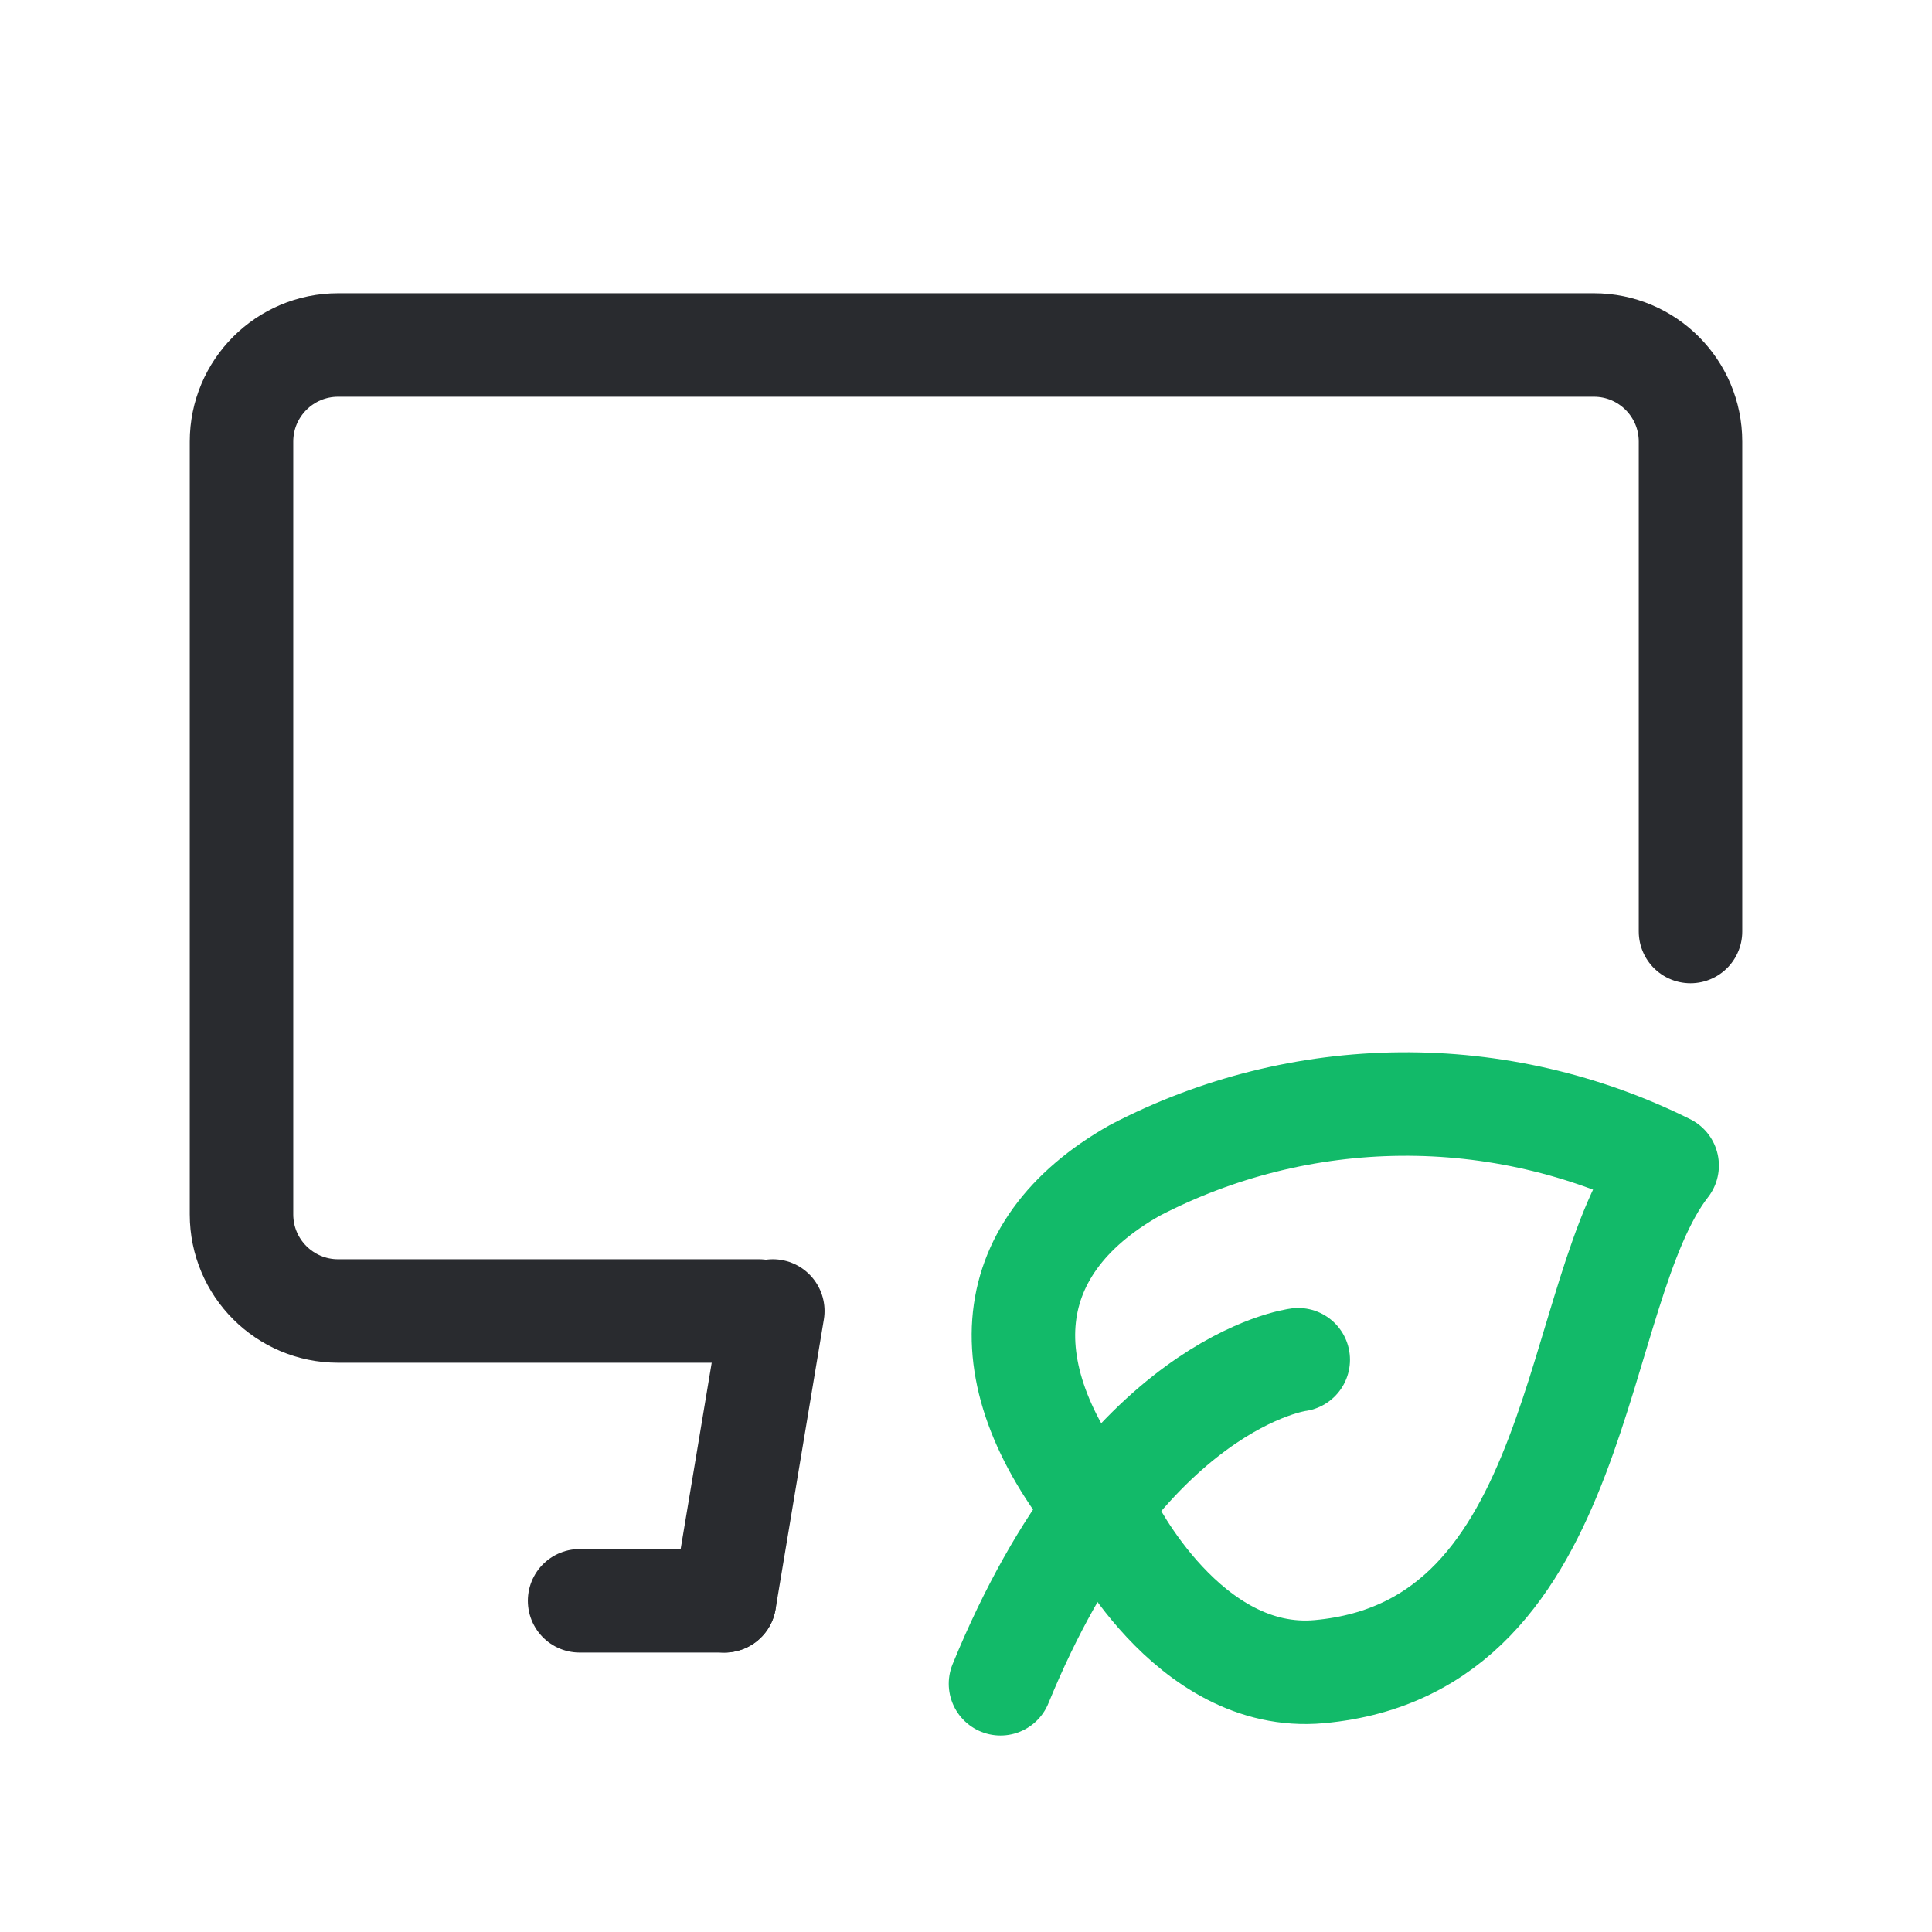 <?xml version="1.0" encoding="UTF-8"?> <svg xmlns="http://www.w3.org/2000/svg" width="56" height="56" viewBox="0 0 56 56" fill="none"><path d="M49 27V12.8C49 11.254 47.746 10 46.2 10H9.8C8.254 10 7 11.254 7 12.8V35.2C7 36.746 8.254 38 9.8 38H22" stroke="#292B2F" stroke-width="3" stroke-linecap="round" stroke-linejoin="round"></path><path d="M21 46.4L22.4 38" stroke="#292B2F" stroke-width="3" stroke-linecap="round" stroke-linejoin="round"></path><path d="M16.8 46.4H21" stroke="#292B2F" stroke-width="3" stroke-linecap="round" stroke-linejoin="round"></path><path d="M32.139 44.145C32.139 44.145 34.414 48.803 38.243 48.453C46.004 47.744 45.485 37.427 48.323 33.783C45.923 32.587 43.273 31.976 40.592 32.001C37.91 32.025 35.273 32.684 32.895 33.923C28.874 36.193 28.588 40.027 32.139 44.145V44.145Z" stroke="#12BA69" stroke-width="3" stroke-linecap="round" stroke-linejoin="round"></path><path d="M37.63 39.413C37.63 39.413 32.59 40.037 29 48.804" stroke="#12BA69" stroke-width="3" stroke-linecap="round" stroke-linejoin="round"></path></svg> 
